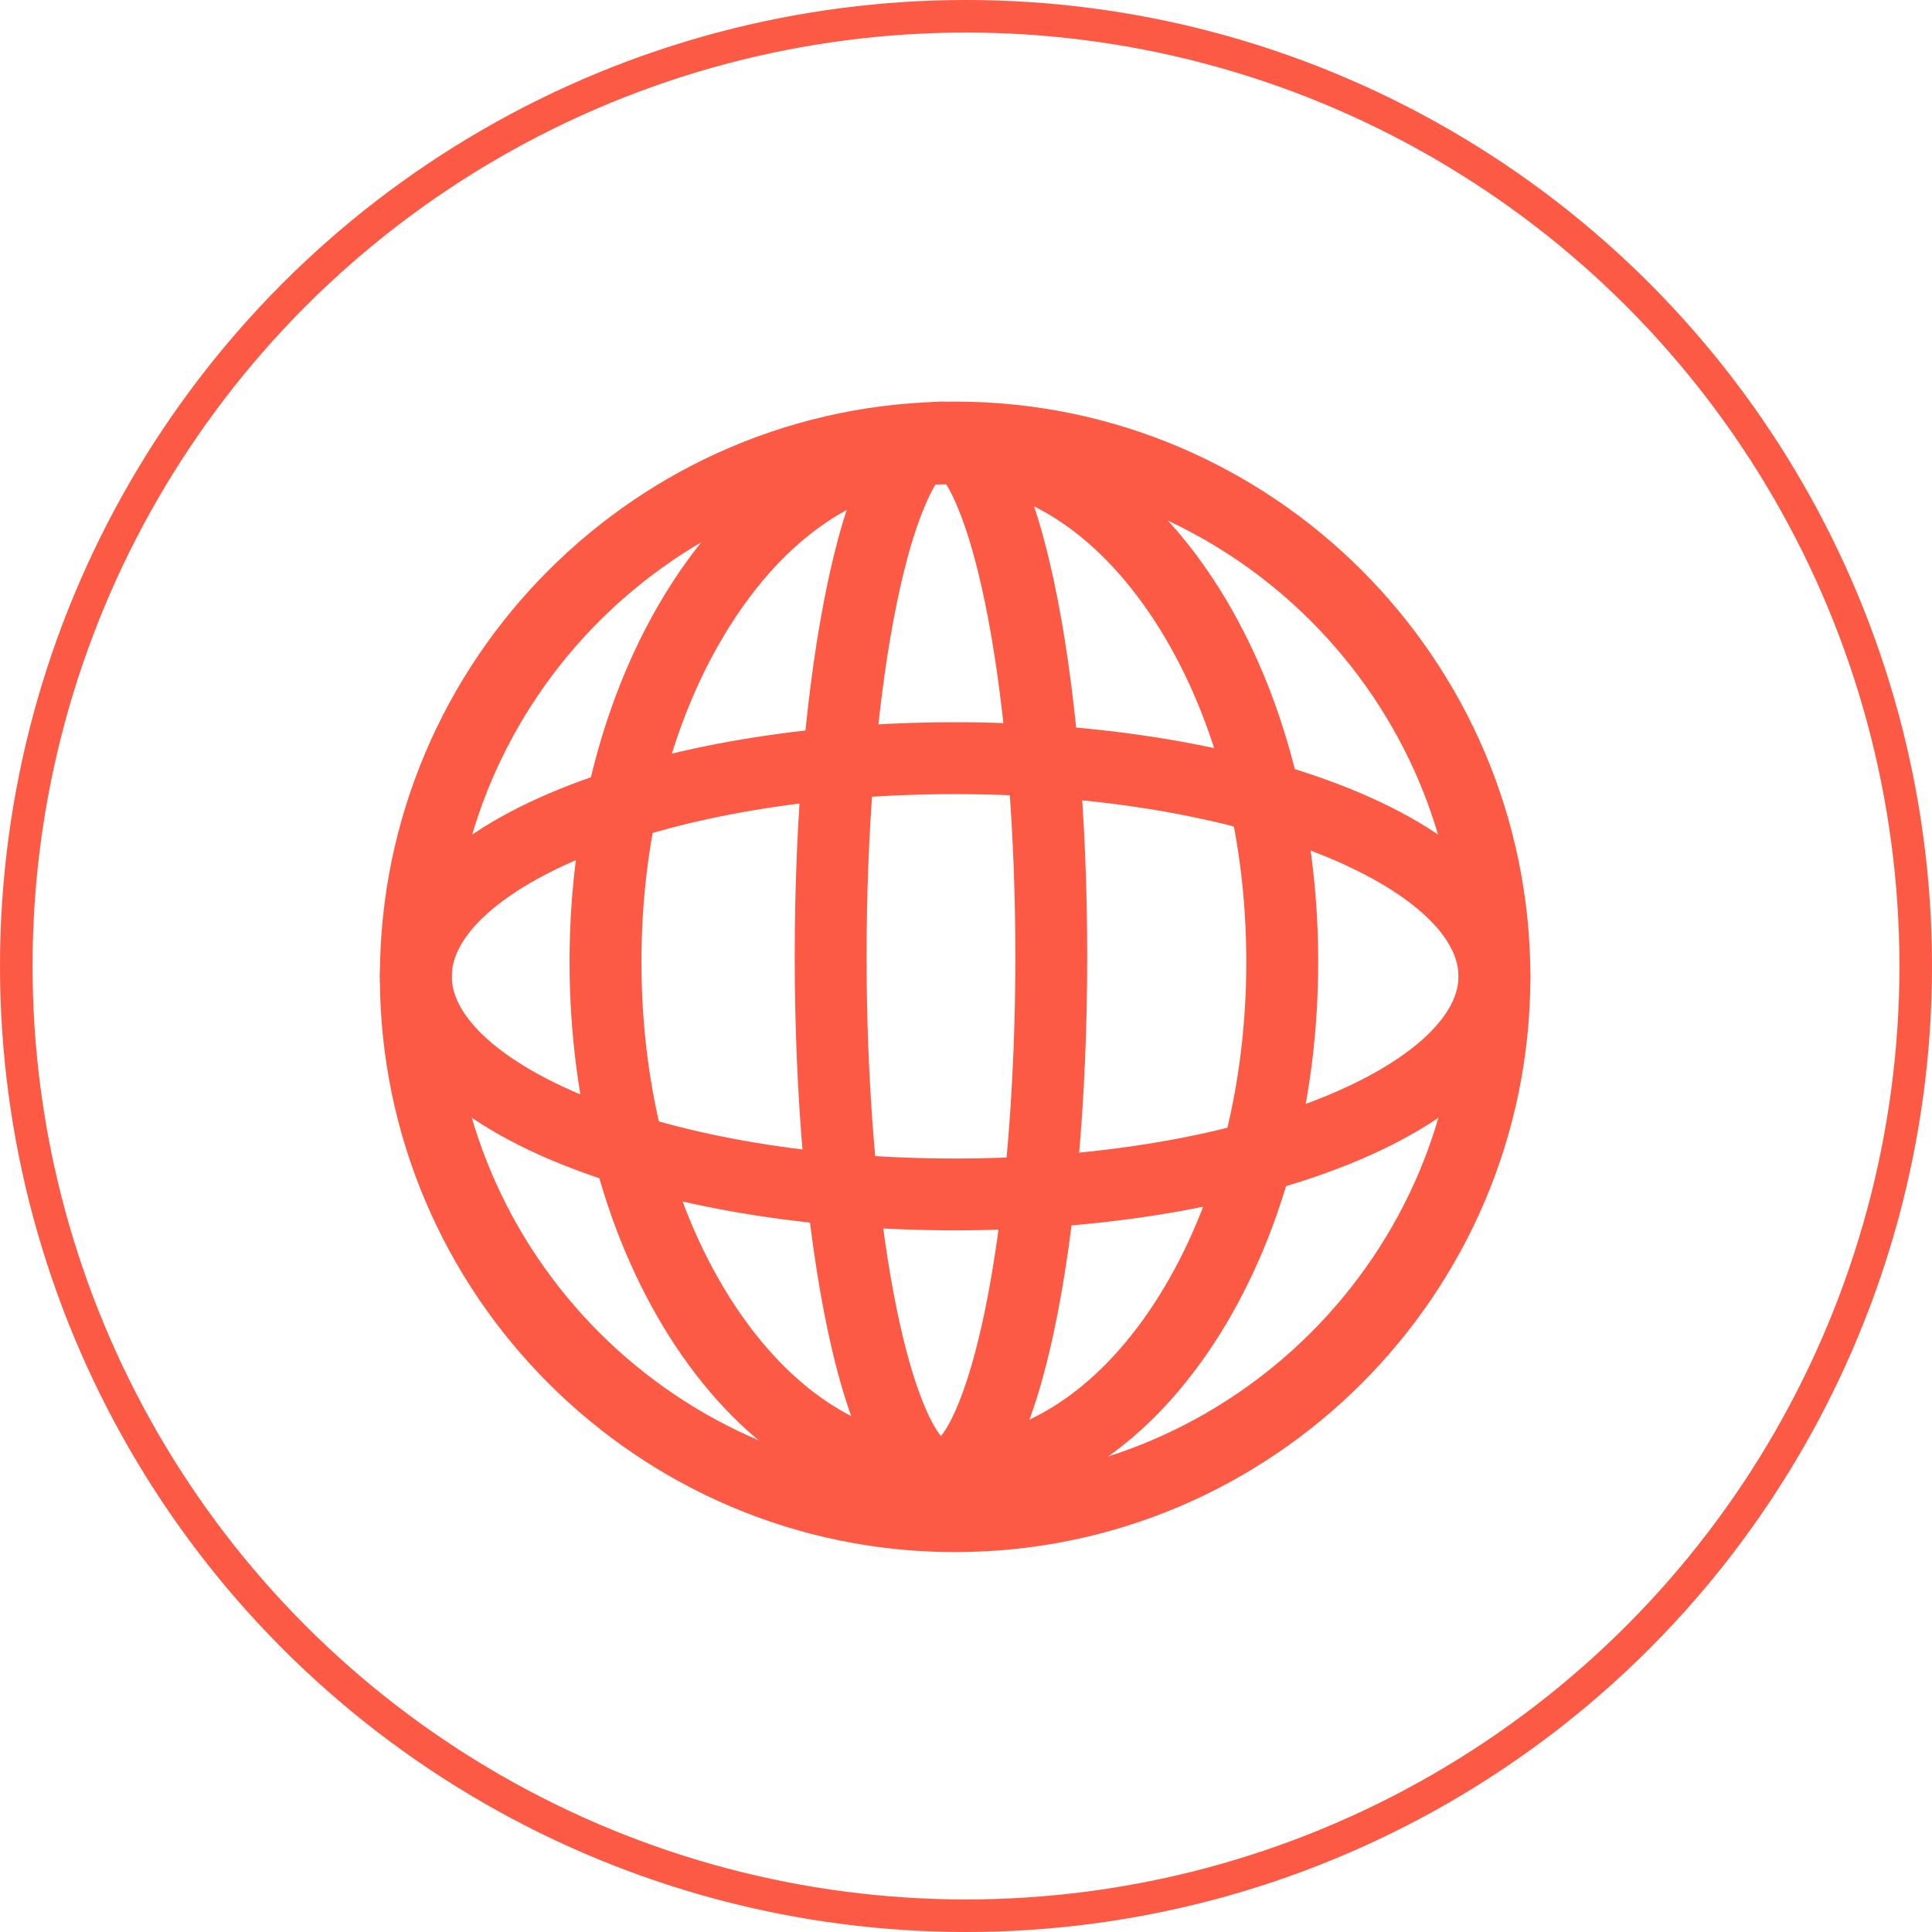<svg width="178" height="178" viewBox="0 0 178 178" fill="none" xmlns="http://www.w3.org/2000/svg">
<g clip-path="url(#clip0_990_6375)">
<path d="M87.998 143C58.776 143 35 119.224 35 89.998C35 60.772 58.776 37 87.998 37C117.221 37 140.997 60.776 140.997 89.998C140.997 119.221 117.221 142.997 87.998 142.997V143ZM87.998 43.62C62.426 43.62 41.62 64.426 41.62 89.998C41.62 115.571 62.426 136.377 87.998 136.377C113.571 136.377 134.377 115.571 134.377 89.998C134.377 64.426 113.574 43.62 87.998 43.62Z" fill="#FC5A44"/>
<path d="M86.961 139.227C77.485 139.227 68.674 133.779 62.152 123.884C55.91 114.414 52.474 101.889 52.474 88.615C52.474 75.34 55.91 62.815 62.152 53.345C68.671 43.453 77.482 38.006 86.961 38.006C96.44 38.006 105.248 43.453 111.771 53.348C118.012 62.818 121.449 75.343 121.449 88.618C121.449 101.892 118.012 114.417 111.771 123.887C105.248 133.779 96.44 139.23 86.961 139.23V139.227ZM86.961 44.626C79.783 44.626 72.936 49.017 67.681 56.993C62.145 65.391 59.097 76.623 59.097 88.618C59.097 100.613 62.145 111.842 67.681 120.243C72.936 128.215 79.783 132.61 86.961 132.61C94.139 132.61 100.986 128.218 106.241 120.243C111.777 111.845 114.825 100.613 114.825 88.618C114.825 76.623 111.777 65.394 106.241 56.993C100.986 49.02 94.139 44.626 86.961 44.626Z" fill="#FC5A44"/>
<path d="M86.693 139.227C81.993 139.227 78.68 133.943 76.268 122.604C74.301 113.355 73.22 101.108 73.22 88.113C73.22 75.119 74.301 62.872 76.268 53.623C78.683 42.283 81.993 37 86.693 37C91.393 37 94.707 42.283 97.118 53.623C99.085 62.872 100.167 75.119 100.167 88.113C100.167 101.108 99.082 113.355 97.118 122.604C94.707 133.943 91.393 139.227 86.693 139.227ZM86.693 43.92C85.757 45.051 83.925 48.626 82.346 56.989C80.729 65.542 79.84 76.597 79.84 88.113C79.84 99.629 80.729 110.685 82.346 119.24C83.925 127.604 85.757 131.178 86.693 132.31C87.629 131.178 89.461 127.604 91.04 119.24C92.657 110.688 93.546 99.632 93.546 88.113C93.546 76.594 92.657 65.542 91.04 56.989C89.461 48.626 87.629 45.051 86.693 43.92Z" fill="#FC5A44"/>
<path d="M87.998 113.355C74.311 113.355 61.392 111.18 51.623 107.226C40.904 102.892 35 96.757 35 89.948C35 83.139 40.904 77.004 51.623 72.67C61.392 68.72 74.311 66.541 87.998 66.541C101.686 66.541 114.605 68.716 124.374 72.67C135.092 77.004 140.997 83.142 140.997 89.948C140.997 96.754 135.092 102.892 124.374 107.226C114.605 111.176 101.686 113.355 87.998 113.355ZM87.998 73.165C75.14 73.165 63.104 75.169 54.104 78.811C46.286 81.972 41.62 86.137 41.62 89.951C41.62 93.766 46.286 97.93 54.104 101.092C63.104 104.733 75.14 106.738 87.998 106.738C100.857 106.738 112.893 104.733 121.893 101.092C129.711 97.93 134.377 93.766 134.377 89.951C134.377 86.137 129.711 81.972 121.893 78.811C112.893 75.169 100.857 73.165 87.998 73.165Z" fill="#FC5A44"/>
</g>
<circle cx="89" cy="89" r="87.5" stroke="#FC5A44" stroke-width="3"/>
<defs>
<clipPath id="clip0_990_6375">
<rect width="106" height="106" fill="white" transform="translate(35 37)"/>
</clipPath>
</defs>
</svg>
